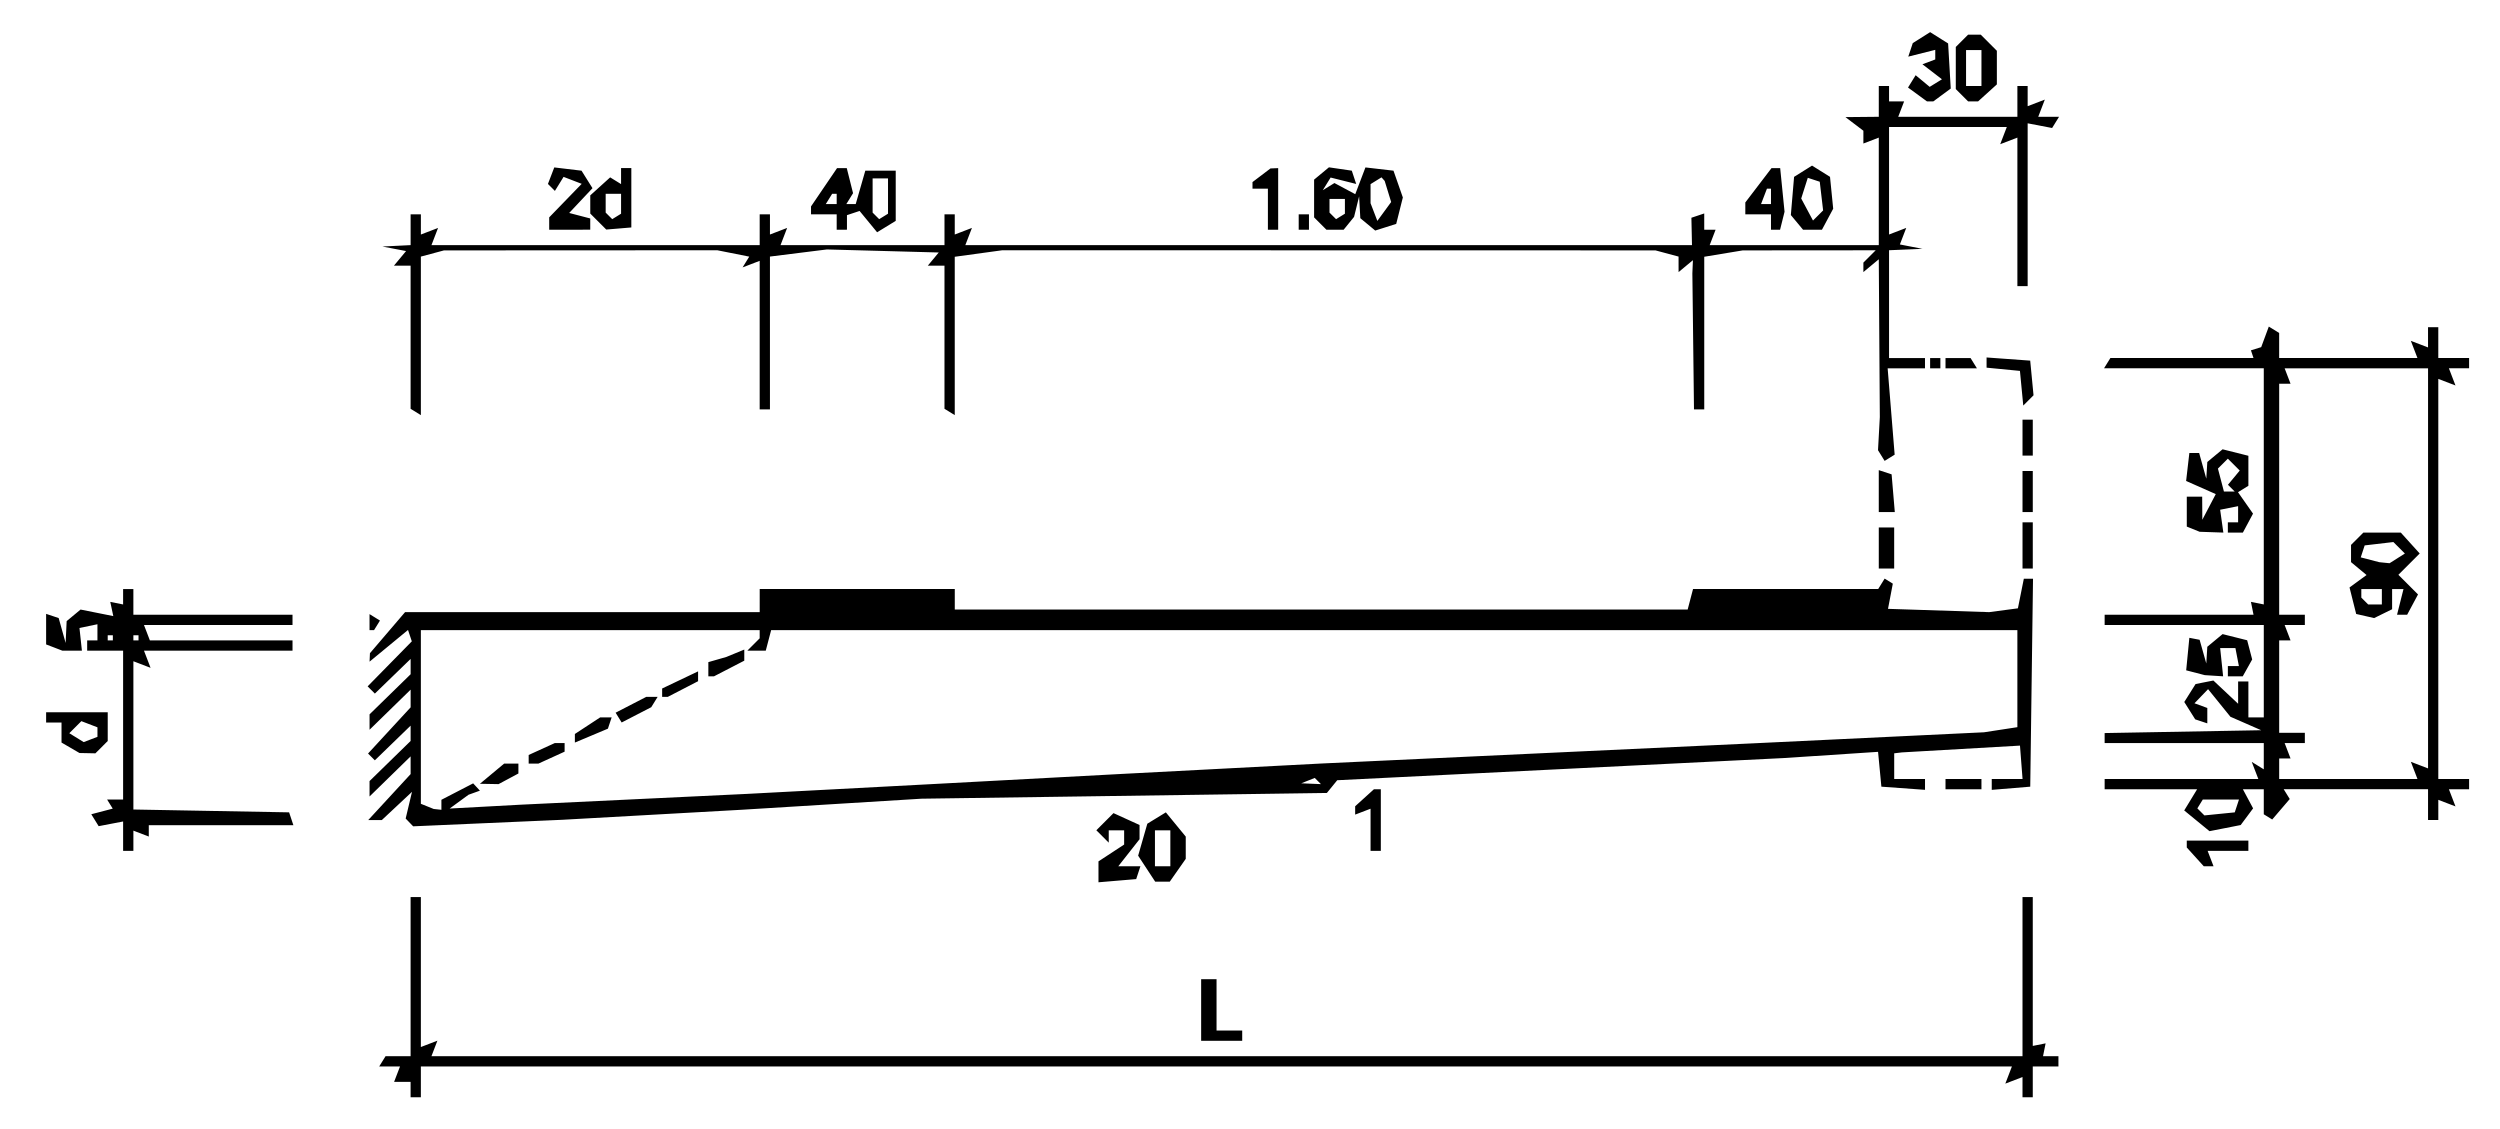 <?xml version="1.0" encoding="UTF-8" standalone="no"?>
<!-- Created with Inkscape (http://www.inkscape.org/) -->

<svg
   version="1.1"
   id="svg1"
   width="311.68"
   height="140.8"
   viewBox="0 0 311.68 140.8"
   sodipodi:docname="slab-cantilever.png"
   xml:space="preserve"
   xmlns:inkscape="http://www.inkscape.org/namespaces/inkscape"
   xmlns:sodipodi="http://sodipodi.sourceforge.net/DTD/sodipodi-0.dtd"
   xmlns:xlink="http://www.w3.org/1999/xlink"
   xmlns="http://www.w3.org/2000/svg"
   xmlns:svg="http://www.w3.org/2000/svg"><defs
     id="defs1" /><sodipodi:namedview
     id="namedview1"
     pagecolor="#ffffff"
     bordercolor="#000000"
     borderopacity="0.25"
     inkscape:showpageshadow="2"
     inkscape:pageopacity="0.0"
     inkscape:pagecheckerboard="0"
     inkscape:deskcolor="#d1d1d1" />
     <path
     style="fill:#000000"
     d="m 51.83,136.799 h -0.64 v -0.96 -0.96 h -1.028 -1.028 l 0.368,-0.96 0.368,-0.96 h -1.298 -1.298 l 0.396,-0.64 0.396,-0.64 h 1.562 1.562 v -9.92 -9.92 h 0.64 0.64 v 9.348 9.348 l 1.031,-0.396 1.031,-0.396 -0.371,0.967 -0.371,0.967 h 99.18 99.18 v -9.92 -9.92 h 0.64 0.64 v 9.28 9.28 l 0.8,-0.16 0.8,-0.16 -0.16,0.8 -0.16,0.8 h 0.96 0.96 v 0.64 0.64 h -1.6 -1.6 v 1.92 1.92 h -0.64 -0.64 v -1.26 l 0,-1.26 -1.071,0.411 -1.071,0.411 0.411,-1.071 0.411,-1.071 H 151.65 52.47 v 1.92 1.92 z m 100.48,-7.04 h -2.56 v -3.84 -3.84 h 0.96 0.96 v 3.2 3.2 h 1.6 1.6 v 0.64 0.64 z m -13.009,-19.961 -2.351,0.199 v -1.304 -1.304 l 1.6,-1.048 1.6,-1.048 v -0.886 -0.886 h -0.96 -0.96 v 0.768 0.768 l -0.773,-0.773 -0.773,-0.773 1.069,-1.069 1.069,-1.069 1.624,0.74 1.624,0.74 v 0.887 0.887 l -1.326,1.686 -1.326,1.686 h 1.38 1.38 l -0.263,0.8 -0.263,0.8 z m 5.628,0.121 h -0.909 l -1.062,-1.62 -1.062,-1.62 0.572,-1.993 0.572,-1.993 1.155,-0.707 1.155,-0.707 1.24,1.511 1.24,1.511 v 1.387 1.387 l -0.996,1.422 -0.996,1.422 z m 0.021,-1.92 h 0.96 v -2.24 -2.24 h -0.96 -0.96 v 2.24 2.24 z m 130.408,0 h -0.609 l -1.059,-1.17 -1.059,-1.17 v -0.43 -0.43 h 3.84 3.84 v 0.64 0.64 h -2.54 -2.54 l 0.368,0.96 0.368,0.96 z m -259.368,-1.92 h -0.64 v -1.831 -1.831 l -1.525,0.292 -1.525,0.292 -0.459,-0.743 -0.459,-0.743 1.337,-0.35 1.337,-0.35 -0.351,-0.567 -0.351,-0.567 h 0.998 0.998 v -9.28 -9.28 h -2.24 -2.24 v -0.64 -0.64 h 0.64 0.64 v -1.007 -1.007 l -1.12,0.233 -1.12,0.233 0.152,1.414 0.152,1.414 H 8.995 7.775 L 6.763,80.73 5.75,80.342 v -1.905 l 0,-1.905 0.782,0.261 0.782,0.261 0.434,1.553 0.434,1.553 0.064,-1.362 0.064,-1.362 0.868,-0.721 0.868,-0.721 2.04,0.408 2.04,0.408 -0.189,-0.886 -0.189,-0.886 0.8,0.16 0.8,0.16 v -0.96 -0.96 h 0.64 0.64 v 1.6 1.6 h 9.92 9.92 v 0.64 0.64 h -9.26 -9.26 l 0.368,0.96 0.368,0.96 h 8.892 8.892 v 0.64 0.64 h -9.26 -9.26 l 0.411,1.071 0.411,1.071 -1.071,-0.411 -1.071,-0.411 0,9.243 v 9.243 l 9.707,0.177 9.707,0.177 0.266,0.8 0.266,0.8 h -9.013 -9.013 v 0.708 0.708 l -0.96,-0.368 -0.96,-0.368 v 1.26 1.26 z m -2.24,-26.24 h 0.32 v -0.32 -0.32 h -0.32 -0.32 v 0.32 0.32 z m 3.2,0 h 0.32 v -0.32 -0.32 h -0.32 -0.32 v 0.32 0.32 z M 171.51,106.079 h -0.64 v -2.628 -2.628 l -0.96,0.368 -0.96,0.368 v -0.521 -0.521 l 1.17,-1.059 1.17,-1.059 h 0.43 0.43 v 3.84 3.84 z m 105.896,-2.836 -1.944,0.381 -1.576,-1.291 -1.576,-1.291 0.805,-1.322 0.805,-1.322 h -5.765 -5.765 v -0.64 -0.64 h 9.58 9.58 l -0.409,-1.065 -0.409,-1.065 0.749,0.463 0.749,0.463 v -1.638 -1.638 h -9.92 -9.92 v -0.623 -0.623 l 9.76,-0.177 9.76,-0.177 -1.92,-0.84 -1.92,-0.84 -1.392,-1.72 -1.392,-1.72 -0.848,0.88 -0.848,0.88 0.8,0.293 0.8,0.293 v 0.96 0.96 l -0.754,-0.251 -0.754,-0.251 -0.682,-1.082 -0.682,-1.082 0.705,-1.12 0.705,-1.12 1.109,-0.218 1.108,-0.218 1.543,1.449 1.543,1.449 v -1.392 -1.392 h 0.64 0.64 v 2.24 2.24 h 0.96 0.96 v -5.76 -5.76 h -9.92 -9.92 v -0.64 -0.64 h 9.28 9.28 l -0.16,-0.8 -0.16,-0.8 0.8,0.16 0.8,0.16 v -14.72 -14.72 h -9.958 -9.958 l 0.396,-0.64 0.396,-0.64 h 8.922 8.922 l -0.16,-0.48 -0.16,-0.48 0.64,-0.198 0.64,-0.198 0.475,-1.283 0.475,-1.283 0.645,0.399 0.645,0.399 v 1.562 1.562 l 8.62,0 8.62,0 -0.411,-1.071 -0.411,-1.071 1.071,0.411 1.071,0.411 v -1.26 -1.26 h 0.64 0.64 v 1.92 1.92 h 1.92 1.92 v 0.64 0.64 h -1.26 -1.26 l 0.411,1.071 0.411,1.071 -1.071,-0.411 -1.071,-0.411 v 24.94 24.94 h 1.92 1.92 v 0.64 0.64 h -1.26 -1.26 l 0.411,1.071 0.411,1.071 -1.071,-0.411 -1.071,-0.411 v 1.26 1.26 h -0.64 -0.64 v -1.92 -1.92 h -8.998 -8.998 l 0.377,0.61 0.377,0.61 -1.093,1.277 -1.093,1.277 -0.526,-0.325 -0.526,-0.325 v -1.562 -1.562 h -1.303 -1.303 l 0.638,1.192 0.638,1.192 -0.775,1.04 -0.775,1.04 z m -0.688,-1.774 1.894,-0.19 0.263,-0.8 0.263,-0.8 h -2.256 -2.256 l -0.34,0.551 -0.34,0.551 0.44,0.44 0.44,0.44 z m 16.052,-4.35 h 8.62 l -0.411,-1.071 -0.411,-1.071 1.071,0.411 1.071,0.411 V 70.858 45.919 h -8.94 l -8.94,0 0.368,0.96 0.368,0.96 h -0.708 -0.708 v 14.4 14.4 h 1.6 1.6 v 0.64 0.64 h -1.26 -1.26 l 0.368,0.96 0.368,0.96 h -0.708 -0.708 v 5.76 5.76 h 1.6 1.6 v 0.64 0.64 h -1.26 -1.26 l 0.368,0.96 0.368,0.96 h -0.708 -0.708 v 1.28 1.28 z m 4.34,-20.614 -1.12,0.551 -1.12,-0.255 -1.12,-0.255 -0.415,-1.653 -0.415,-1.653 1.061,-0.776 1.061,-0.776 -0.967,-0.803 -0.967,-0.803 v -1.074 -1.074 l 0.768,-0.768 0.768,-0.768 h 2.333 2.333 l 1.179,1.303 1.179,1.303 -1.329,1.329 -1.329,1.329 1.224,1.224 1.224,1.224 -0.677,1.265 -0.677,1.265 h -0.63 -0.63 l 0.402,-1.6 0.402,-1.6 h -0.709 -0.709 v 1.257 1.257 z m -1.013,-1.146 h 0.853 v -0.96 -0.96 h -1.28 -1.28 v 0.533 0.533 l 0.427,0.427 0.427,0.427 z m 1.173,-5.204 0.64,0.064 0.955,-0.604 0.955,-0.604 -0.717,-0.717 -0.717,-0.717 -1.789,0.21 -1.789,0.21 -0.245,0.746 -0.245,0.746 1.155,0.3 1.155,0.3 z m -236.48,32.458 -9.28,0.406 -0.468,-0.485 -0.468,-0.485 0.395,-1.665 0.395,-1.665 -1.882,1.76 -1.882,1.76 h -0.846 -0.846 l 2.642,-2.866 2.642,-2.866 V 95.403 94.299 l -2.56,2.5 -2.56,2.5 v -0.96 -0.96 l 2.56,-2.5 2.56,-2.5 v -0.956 -0.956 l -2.23,2.162 -2.23,2.162 -0.423,-0.423 -0.423,-0.423 2.654,-2.879 2.654,-2.879 V 87.083 85.979 l -2.56,2.5 -2.56,2.5 v -0.96 -0.96 l 2.56,-2.5 2.56,-2.5 v -0.956 -0.956 l -2.23,2.162 -2.23,2.162 -0.45,-0.45 -0.45,-0.45 2.754,-2.806 2.754,-2.806 -0.237,-0.71 -0.237,-0.71 -2.397,1.976 -2.397,1.976 0.024,-0.527 0.024,-0.527 2.19,-2.56 2.19,-2.56 h 22.106 22.106 l 3.27e-4,-1.44 3.27e-4,-1.44 h 12.16 12.16 v 1.28 1.28 h 45.685 45.685 l 0.335,-1.28 0.335,-1.28 h 11.542 11.542 l 0.402,-0.65 0.402,-0.65 0.51,0.315 0.51,0.315 -0.3,1.57 -0.3,1.57 6.306,0.205 6.306,0.205 1.791,-0.237 1.791,-0.237 0.369,-1.843 0.369,-1.843 h 0.573 0.573 l -0.173,12.96 -0.173,12.96 -2.4,0.199 -2.4,0.199 v -0.679 -0.679 h 1.92 1.92 l -0.16,-2.08 -0.16,-2.08 -7.36,0.423 -7.36,0.423 -0.48,0.057 -0.48,0.057 v 1.6 1.6 h 1.92 1.92 v 0.677 0.677 l -2.72,-0.197 -2.72,-0.197 -0.207,-2.171 -0.207,-2.171 -5.873,0.387 -5.873,0.387 -27.84,1.382 -27.84,1.382 -0.646,0.794 -0.646,0.794 -25.274,0.358 -25.274,0.358 -11.2,0.689 -11.2,0.689 -11.2,0.626 -11.2,0.626 z m -6.24,-1.705 0.48,0.051 v -0.624 -0.624 l 1.979,-1.024 1.979,-1.024 0.421,0.455 0.421,0.455 -0.709,0.255 -0.709,0.255 -1.177,0.86 -1.177,0.86 4.446,-0.241 4.446,-0.241 14.08,-0.672 14.08,-0.672 11.52,-0.609 11.52,-0.609 11.84,-0.635 11.84,-0.635 12.48,-0.651 12.48,-0.651 26.88,-1.256 26.88,-1.256 14.4,-0.689 14.4,-0.689 2.08,-0.319 2.08,-0.319 v -6.051 -6.051 H 173.825 96.14 l -0.335,1.28 -0.335,1.28 h -1.148 -1.148 l 0.768,-0.768 0.768,-0.768 v -0.512 -0.512 h -21.12 -21.12 v 10.827 10.827 l 0.8,0.323 0.8,0.323 z m 6.442,-3.171 -1.162,-0.021 1.511,-1.259 1.511,-1.259 h 0.889 0.889 v 0.617 0.617 l -1.238,0.663 -1.238,0.663 z m 5.528,-2.539 h -0.61 v -0.537 -0.537 l 1.63,-0.743 1.63,-0.743 h 0.61 0.61 v 0.537 0.537 l -1.63,0.743 -1.63,0.743 z m 7.209,-3.487 -2.059,0.866 v -0.535 -0.535 l 1.577,-1.034 1.577,-1.034 h 0.716 0.716 l -0.234,0.703 -0.234,0.703 z m 5.617,-2.59 -1.843,0.953 -0.377,-0.61 -0.377,-0.61 1.909,-0.987 1.909,-0.987 h 0.71 0.71 l -0.398,0.645 -0.398,0.645 z m 3.556,-2.242 h -0.352 v -0.521 -0.521 l 2.24,-1.068 2.24,-1.068 v 0.613 0.613 l -1.888,0.976 -1.888,0.976 z m 5.76,-2.56 h -0.352 v -0.885 -0.885 l 1.12,-0.322 1.12,-0.322 1.12,-0.461 1.12,-0.461 v 0.692 0.692 l -1.888,0.976 -1.888,0.976 z m 74.795,13.389 1.227,0.051 -0.387,-0.387 -0.387,-0.387 -0.84,0.336 -0.84,0.336 z m 81.333,0.691 h -2.24 v -0.64 -0.64 h 2.24 2.24 v 0.64 0.64 z M 10.902,93.899 9.91,93.88 l -1.12,-0.652 -1.12,-0.652 v -1.248 -1.248 h -0.96 -0.96 v -0.64 -0.64 h 3.84 3.84 v 1.792 1.792 l -0.768,0.768 -0.768,0.768 z m 0.39,-1.708 0.858,-0.329 v -0.592 -0.592 l -1.003,-0.385 -1.003,-0.385 -0.752,0.752 -0.752,0.752 0.897,0.554 0.897,0.554 z m 264.722,-7.947 -1.144,-0.074 -1.157,-0.3 -1.157,-0.3 0.197,-2.026 0.197,-2.026 0.64,0.122 0.64,0.122 0.416,1.478 0.416,1.478 0.064,-1.042 0.064,-1.042 0.952,-0.79 0.952,-0.79 1.532,0.384 1.532,0.384 0.313,1.196 0.313,1.196 -0.588,1.051 -0.588,1.051 h -0.928 -0.928 v -0.64 -0.64 h 0.687 0.687 l -0.216,-1.12 -0.216,-1.12 h -0.951 -0.951 l 0.184,1.76 0.184,1.76 z M 46.353,78.559 H 46.07 v -0.998 -0.998 l 0.65,0.402 0.65,0.402 -0.368,0.596 -0.368,0.596 z m 188.838,-7.68 h -0.96 v -2.56 -2.56 h 0.96 0.96 v 2.56 2.56 z m 17.6,0 h -0.64 v -2.88 -2.88 h 0.64 0.64 v 2.88 2.88 z m 22.92,-4.531 -1.48,-0.051 -0.8,-0.323 -0.8,-0.323 V 63.785 61.919 h 0.96 0.96 l 0.009,1.44 0.009,1.44 0.838,-1.6 0.838,-1.6 -1.848,-0.818 -1.848,-0.818 0.201,-1.742 0.201,-1.742 h 0.611 0.611 l 0.445,1.6 0.445,1.6 0.064,-1.042 0.064,-1.042 0.952,-0.79 0.952,-0.79 1.608,0.404 1.608,0.404 v 1.87 1.87 l -0.647,0.4 -0.647,0.4 0.936,1.337 0.936,1.337 -0.632,1.181 -0.632,1.181 h -0.937 -0.937 v -0.64 -0.64 h 0.64 0.64 v -1.007 -1.007 l -1.12,0.223 -1.12,0.223 0.2,1.424 0.2,1.424 z m 2.221,-5.069 h 0.672 l -0.421,-0.421 -0.421,-0.421 0.735,-0.886 0.735,-0.886 -0.741,-0.741 -0.741,-0.741 -0.619,0.619 -0.619,0.619 0.374,1.429 0.374,1.429 z m -42.703,2.56 h -0.999 V 61.225 58.612 l 0.8,0.263 0.8,0.263 0.199,2.351 0.199,2.351 z m 17.561,0 h -0.64 v -2.56 -2.56 h 0.64 0.64 v 2.56 2.56 z m -17.207,-6.765 -0.625,0.386 -0.412,-0.666 -0.412,-0.666 0.113,-2.064 0.113,-2.064 -0.065,-9.838 -0.065,-9.838 -0.96,0.797 -0.96,0.797 v -0.59 -0.59 l 0.768,-0.768 0.768,-0.768 -8.288,0.007 -8.288,0.007 -2.4,0.397 -2.4,0.397 v 9.516 9.516 h -0.64 -0.64 l -0.101,-8.48 -0.101,-8.48 0.034,-0.822 0.034,-0.822 -0.893,0.741 -0.893,0.741 V 32.952 31.988 l -1.44,-0.386 -1.44,-0.386 -40.711,-0.009 -40.711,-0.009 -2.969,0.407 -2.969,0.407 v 9.871 9.871 l -0.64,-0.396 -0.64,-0.396 v -8.922 -8.922 h -1.038 -1.038 l 0.68,-0.82 0.68,-0.82 -6.971,-0.19 -6.971,-0.19 -3.551,0.444 -3.551,0.444 v 9.526 9.526 h -0.64 -0.64 v -9.26 -9.26 l -1.065,0.409 -1.065,0.409 0.415,-0.671 0.415,-0.671 -1.99,-0.398 -1.99,-0.398 -17.04,0.009 -17.04,0.009 -1.44,0.386 -1.44,0.386 0,9.883 0,9.883 -0.64,-0.396 -0.64,-0.396 v -8.922 -8.922 h -1.038 -1.038 l 0.756,-0.911 0.756,-0.911 -1.477,-0.282 -1.477,-0.282 1.76,-0.087 1.76,-0.087 v -1.92 -1.92 h 0.64 0.64 v 1.26 1.26 l 1.071,-0.411 1.071,-0.411 -0.411,1.071 -0.411,1.071 20.46,0 20.46,0 v -1.92 -1.92 h 0.64 0.64 v 1.26 l 0,1.26 1.071,-0.411 1.071,-0.411 -0.411,1.071 -0.411,1.071 10.22,0 10.22,0 v -1.92 -1.92 h 0.64 0.64 v 1.26 1.26 l 1.071,-0.411 1.071,-0.411 -0.411,1.071 -0.411,1.071 45.296,0 45.296,0 -0.036,-1.705 -0.036,-1.705 0.8,-0.268 0.8,-0.268 v 1.013 1.013 h 0.708 0.708 l -0.368,0.96 -0.368,0.96 h 10.54 10.54 v -6.7 -6.7 l -0.96,0.368 -0.96,0.368 V 17.098 16.3 l -1.12,-0.85 -1.12,-0.85 2.08,-0.02 2.08,-0.02 v -1.92 -1.92 h 0.64 0.64 v 0.96 0.96 l 0.94,0 0.94,0 -0.368,0.96 -0.368,0.96 h 7.428 7.428 v -1.92 -1.92 h 0.64 0.64 v 1.26 1.26 l 1.071,-0.411 1.071,-0.411 -0.411,1.071 -0.411,1.071 h 1.298 1.298 l -0.433,0.7 -0.433,0.7 -1.525,-0.292 -1.525,-0.292 v 10.151 10.151 h -0.64 -0.64 v -9.26 -9.26 l -1.071,0.411 -1.071,0.411 0.411,-1.071 0.411,-1.071 -7.34,0 -7.34,0 v 6.7 6.7 l 1.071,-0.411 1.071,-0.411 -0.396,1.031 -0.396,1.031 1.405,0.273 1.405,0.273 -2.08,0.087 -2.08,0.087 v 6.72 6.72 h 2.24 2.24 v 0.64 0.64 h -2.328 -2.328 l 0.437,5.384 0.437,5.384 z m 17.207,-0.275 h -0.64 v -2.24 -2.24 h 0.64 0.64 v 2.24 2.24 z m 0.093,-6.877 -0.64,0.64 -0.207,-2.161 -0.207,-2.161 -2.08,-0.201 -2.08,-0.201 v -0.636 -0.636 l 2.72,0.197 2.72,0.197 0.207,2.161 0.207,2.161 z m -11.613,-4.003 h -0.64 v -0.64 -0.64 h 0.64 0.64 v 0.64 0.64 z m 3.238,0 h -1.958 v -0.64 -0.64 h 1.562 1.562 l 0.396,0.64 0.396,0.64 z M 71.03,28.639 h -2.56 v -0.77 -0.77 l 2.026,-2.09 2.026,-2.09 -1.13,-0.434 -1.13,-0.434 -0.541,0.875 -0.541,0.875 -0.434,-0.434 -0.434,-0.434 0.395,-1.03 0.395,-1.03 1.699,0.203 1.699,0.203 0.683,1.091 0.683,1.091 -1.452,1.545 -1.452,1.545 1.313,0.343 1.313,0.343 v 0.7 0.7 z m 6.116,-0.15 -1.564,0.129 -0.996,-0.996 -0.996,-0.996 V 25.492 24.357 l 1.24,-1.122 1.24,-1.122 0.68,0.42 0.68,0.42 v -0.998 -0.998 h 0.64 0.64 v 3.7 3.7 z M 76.88,26.983 77.43,26.643 v -1.242 -1.242 h -0.96 -0.96 v 1.173 1.173 l 0.409,0.409 0.409,0.409 z m 28.071,1.655 h -0.64 v -0.96 -0.96 h -1.6 -1.6 v -0.491 -0.491 l 1.623,-2.389 1.623,-2.389 h 0.605 0.605 l 0.392,1.564 0.392,1.564 -0.418,0.676 -0.418,0.676 h 0.585 0.585 l 0.597,-2.08 0.597,-2.08 h 1.896 1.896 v 3.13 3.13 l -1.16,0.71 -1.16,0.71 -1.093,-1.329 -1.093,-1.329 -0.787,0.262 -0.787,0.262 v 0.907 0.907 z m 5.209,-1.655 0.551,-0.34 v -2.202 -2.202 h -0.96 -0.96 v 2.133 2.133 l 0.409,0.409 0.409,0.409 z m -6.527,-1.545 h 0.678 v -0.64 -0.64 h -0.282 -0.282 l -0.396,0.64 -0.396,0.64 z m 55.078,3.2 h -0.64 v -2.56 -2.56 h -0.96 -0.96 v -0.409 -0.409 l 1.12,-0.85 1.12,-0.85 0.48,-0.02 0.48,-0.02 v 3.84 3.84 z m 3.84,0 h -0.64 v -0.96 -0.96 h 0.64 0.64 v 0.96 0.96 z m 3.89,0 h -1.074 l -0.768,-0.768 -0.768,-0.768 v -2.354 -2.354 l 0.925,-0.767 0.925,-0.767 1.425,0.209 1.425,0.209 0.273,0.828 0.273,0.828 -1.593,-0.4 -1.593,-0.4 -0.489,0.791 -0.489,0.791 0.726,-0.448 0.726,-0.448 1.299,0.695 1.299,0.695 0.634,-1.668 0.634,-1.668 1.748,0.202 1.748,0.202 0.584,1.67 0.584,1.67 -0.413,1.647 -0.413,1.647 -1.309,0.416 -1.309,0.416 -0.929,-0.771 -0.929,-0.771 -0.074,-1.362 -0.074,-1.362 -0.315,1.28 -0.315,1.28 -0.649,0.8 -0.649,0.8 z m 0.68,-1.655 0.551,-0.34 v -0.922 -0.922 h -0.96 -0.96 v 0.853 0.853 l 0.409,0.409 0.409,0.409 z m 5.457,-0.621 0.86,-1.176 -0.403,-1.314 -0.403,-1.314 -0.198,-0.224 -0.198,-0.224 -0.683,0.422 -0.683,0.422 v 1.19 1.19 l 0.423,1.102 0.423,1.102 z m 48.779,2.277 h -0.565 v -0.96 -0.96 h -1.6 -1.6 v -0.74 -0.74 l 1.633,-2.14 1.633,-2.14 h 0.54 0.54 l 0.272,2.72 0.272,2.72 -0.279,1.12 -0.279,1.12 z m -1.185,-3.2 h 0.62 v -0.96 -0.96 h -0.252 -0.252 l -0.368,0.96 -0.368,0.96 z m 5.796,3.2 h -1.179 l -0.76,-0.915 -0.76,-0.915 0.201,-2.38 0.201,-2.38 1.12,-0.702 1.12,-0.702 1.12,0.701 1.12,0.701 0.198,1.986 0.198,1.986 -0.701,1.31 -0.701,1.31 z m 0.693,-1.773 0.631,-0.631 -0.21,-1.789 -0.21,-1.789 -0.746,-0.245 -0.746,-0.245 -0.41,1.291 -0.41,1.291 0.735,1.373 0.735,1.373 z m 13.971,-14.227 h -0.395 l -1.18,-0.863 -1.18,-0.863 0.475,-0.768 0.475,-0.768 0.875,0.726 0.875,0.726 0.765,-0.473 0.765,-0.473 -1.217,-0.936 -1.217,-0.936 0.8,-0.3 0.8,-0.3 v -0.599 -0.599 l -1.683,0.423 -1.683,0.423 0.282,-0.845 0.282,-0.845 1.082,-0.682 1.082,-0.682 1.12,0.705 1.12,0.705 0.164,2.811 0.164,2.811 -1.086,0.8 -1.086,0.8 z m 5.358,0 h -0.622 l -0.768,-0.768 -0.768,-0.768 V 8.479 5.855 l 0.768,-0.768 0.768,-0.768 0.786,0 h 0.786 l 1.006,1.006 1.006,1.006 v 2.095 2.095 l -1.17,1.059 -1.17,1.059 z m 0.082,-1.92 h 0.96 V 8.479 6.239 h -0.96 -0.96 v 2.24 2.24 z"
     id="path2" /><g
     inkscape:groupmode="layer"
     inkscape:label="Image"
     id="g1"></g></svg>
